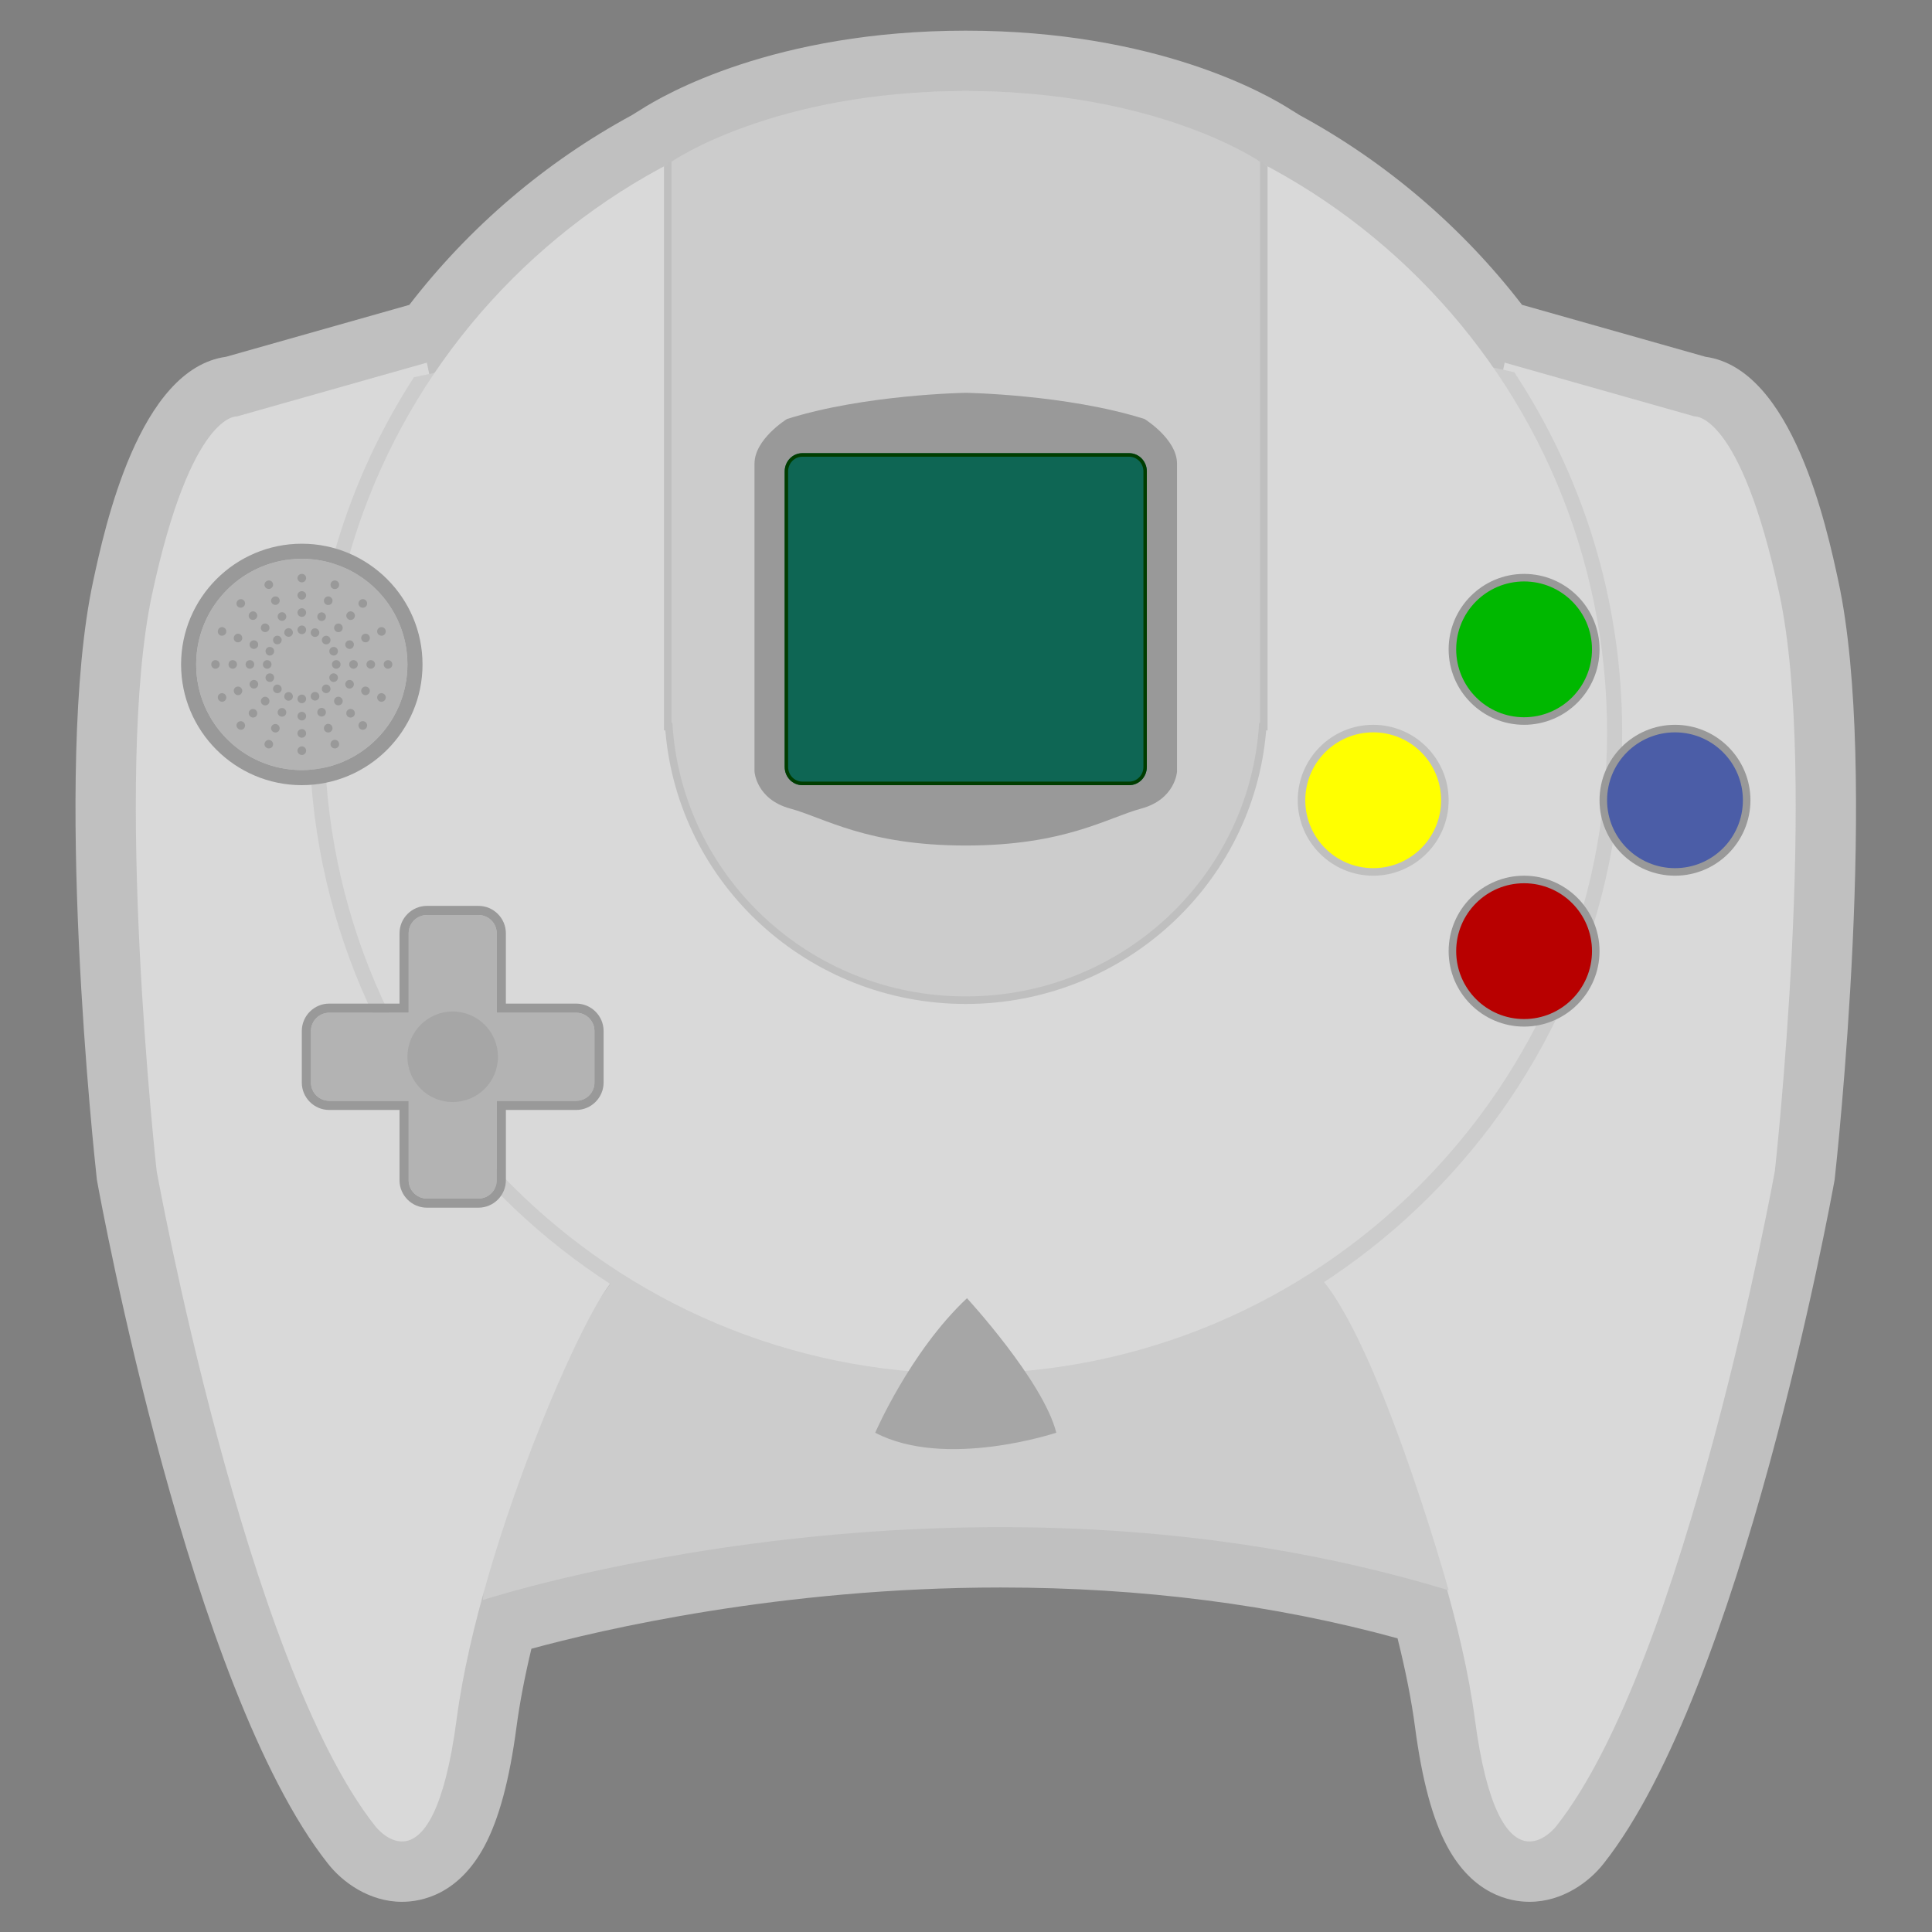 <?xml version="1.0" encoding="UTF-8" standalone="no"?>
<svg
   xmlns:dc="http://purl.org/dc/elements/1.1/"
   xmlns:cc="http://creativecommons.org/ns#"
   xmlns:rdf="http://www.w3.org/1999/02/22-rdf-syntax-ns#"
   xmlns:svg="http://www.w3.org/2000/svg"
   xmlns="http://www.w3.org/2000/svg"
   viewBox="0 0 341.333 341.333"
   height="256"
   width="256"
   xml:space="preserve"
   id="svg2"
   version="1.1"><rect x="0" y="0" width="341.333" height="341.333" fill="#808080" stroke="none"/><defs
     id="defs6"><clipPath
       id="clipPath18"
       clipPathUnits="userSpaceOnUse"><path
         id="path16"
         d="M 0,256 H 256 V 0 H 0 Z" /></clipPath><clipPath
       id="clipPath26"
       clipPathUnits="userSpaceOnUse"><path
         id="path24"
         d="M 10.005,252 H 245.995 V 4 H 10.005 Z" /></clipPath></defs><g
     transform="matrix(1.333,0,0,-1.333,0,341.333)"
     id="g10"><g
       id="g12"><g
         clip-path="url(#clipPath18)"
         id="g14"><g
           id="g20"><g
             id="g22" /><g
             id="g34"><g
               style="opacity:0.5"
               id="g32"
               clip-path="url(#clipPath26)"><g
                 id="g30"
                 transform="translate(243.658,179.02)"><path
                   id="path28"
                   style="fill:#ffffff;fill-opacity:1;fill-rule:nonzero;stroke:none"
                   d="m 0,0 c -1.529,7.103 -6.061,28.167 -17.613,29.756 l -24.318,6.887 c -7.954,10.325 -18.067,18.959 -29.5,25.153 -0.245,0.159 -0.622,0.398 -1.126,0.698 -3.11,2.007 -17.756,10.486 -43.101,10.486 -25.345,0 -39.991,-8.479 -43.1,-10.486 -0.504,-0.3 -0.881,-0.539 -1.126,-0.698 -11.463,-6.21 -21.573,-14.837 -29.523,-25.16 l -24.295,-6.88 C -225.253,28.168 -229.787,7.103 -231.315,0 c -5.407,-25.124 0.226,-76.855 0.469,-79.045 l 0.03,-0.274 0.049,-0.271 c 0.495,-2.737 12.34,-67.269 30.537,-90.322 1.921,-2.481 5.501,-5.108 9.85,-5.108 2.602,0 7.48,0.957 10.922,7.364 1.932,3.596 3.324,8.769 4.257,15.814 0.416,3.141 1.078,6.612 1.977,10.364 9.092,2.479 32.99,8.117 62.204,8.117 18.627,0 36.295,-2.265 52.59,-6.737 1.072,-4.287 1.849,-8.224 2.315,-11.744 0.933,-7.045 2.326,-12.217 4.258,-15.814 3.442,-6.407 8.32,-7.364 10.922,-7.364 4.348,0 7.926,2.625 9.848,5.106 18.199,23.049 30.043,87.586 30.539,90.324 l 0.049,0.271 0.03,0.274 C -0.227,-76.855 5.407,-25.124 0,0" /></g></g></g></g><g
           transform="translate(199.424,208)"
           id="g36"><path
             id="path38"
             style="fill:#d9d9d9;fill-opacity:1;fill-rule:nonzero;stroke:none"
             d="m 0,0 25.179,-7.13 c 0,0 6.039,0.608 11.234,-23.533 5.195,-24.142 -0.599,-76.482 -0.599,-76.482 0,0 -11.79,-65.121 -28.974,-86.828 0,0 -7.593,-9.94 -10.79,14.201 -3.197,24.142 -18.57,58.183 -21.474,58.71 z" /></g><g
           transform="translate(64,44)"
           id="g40"><path
             id="path42"
             style="fill:#cccccc;fill-opacity:1;fill-rule:nonzero;stroke:none"
             d="m 0,0 c 0,0 63.679,20.847 128,1.292 0,0 -10.005,35.87 -18.274,42.708 H 18.519 C 18.519,44 1.929,23.841 0,0" /></g><g
           transform="translate(56.576,208)"
           id="g44"><path
             id="path46"
             style="fill:#d9d9d9;fill-opacity:1;fill-rule:nonzero;stroke:none"
             d="m 0,0 -25.179,-7.13 c 0,0 -6.039,0.608 -11.234,-23.533 -5.195,-24.142 0.599,-76.482 0.599,-76.482 0,0 11.79,-65.121 28.974,-86.828 0,0 7.593,-9.94 10.79,14.201 3.197,24.142 18.57,58.183 21.474,58.71 z" /></g><g
           transform="translate(54.865,206.071)"
           id="g48"><path
             id="path50"
             style="fill:#cccccc;fill-opacity:1;fill-rule:nonzero;stroke:none"
             d="m 0,0 c -8.769,-13.578 -13.865,-29.74 -13.865,-47.071 0,-47.972 39.028,-87 87,-87 47.972,0 87,39.028 87,87 0,17.612 -5.266,34.014 -14.298,47.727 C 86.74,14.227 30.374,6.472 0,0" /></g><g
           transform="translate(213,159)"
           id="g52"><path
             id="path54"
             style="fill:#d9d9d9;fill-opacity:1;fill-rule:nonzero;stroke:none"
             d="m 0,0 c 0,-46.944 -38.056,-85 -85,-85 -46.944,0 -85,38.056 -85,85 0,46.944 38.056,85 85,85 C -38.056,85 0,46.944 0,0" /></g><g
           transform="translate(128,244)"
           id="g56"><path
             id="path58"
             style="fill:#bfbfbf;fill-opacity:1;fill-rule:nonzero;stroke:none"
             d="m 0,0 c -25.509,0 -40,-9.981 -40,-9.981 v -73.759 -1 h 0.183 C -38.134,-105.149 -20.826,-121 0,-121 c 20.826,0 38.134,15.851 39.817,36.26 H 40 v 1 73.759 C 40,-9.981 25.509,0 0,0" /></g><g
           transform="translate(128,244)"
           id="g60"><path
             id="path62"
             style="fill:#cccccc;fill-opacity:1;fill-rule:nonzero;stroke:none"
             d="M 0,0 C -25.49,0 -39,-9.364 -39,-9.364 V -83.74 h 0.115 C -37.703,-103.954 -20.773,-120 0,-120 c 20.773,0 37.703,16.046 38.885,36.26 H 39 V -9.364 C 39,-9.364 25.49,0 0,0" /></g><g
           transform="translate(151.692,200.531)"
           id="g64"><path
             id="path66"
             style="fill:#999999;fill-opacity:1;fill-rule:nonzero;stroke:none"
             d="m 0,0 c -10.338,3.265 -23.692,3.469 -23.692,3.469 0,0 -13.354,-0.204 -23.692,-3.469 0,0 -4.308,-2.653 -4.308,-5.918 v -40.817 c 0,0 0.215,-3.673 4.738,-4.898 4.524,-1.224 10.123,-4.898 23.262,-4.898 13.138,0 18.738,3.674 23.261,4.898 4.523,1.225 4.739,4.898 4.739,4.898 V -5.918 C 4.308,-2.653 0,0 0,0" /></g><g
           transform="translate(149.668,152)"
           id="g68"><path
             id="path70"
             style="fill:#0e6654;fill-opacity:1;fill-rule:nonzero;stroke:none"
             d="m 0,0 h -43.335 c -1.288,0 -2.333,1.084 -2.333,2.421 v 39.158 c 0,1.337 1.045,2.421 2.333,2.421 H 0 c 1.288,0 2.332,-1.084 2.332,-2.421 V 2.421 C 2.332,1.084 1.288,0 0,0" /></g><g
           transform="translate(149.668,196)"
           id="g72"><path
             id="path74"
             style="fill:#003d00;fill-opacity:1;fill-rule:nonzero;stroke:none"
             d="m 0,0 h -43.335 c -1.288,0 -2.333,-1.084 -2.333,-2.421 v -39.158 c 0,-1.337 1.045,-2.421 2.333,-2.421 H 0 c 1.288,0 2.332,1.084 2.332,2.421 V -2.421 C 2.332,-1.084 1.288,0 0,0 m 0,-0.471 c 1.036,0 1.878,-0.875 1.878,-1.95 v -39.158 c 0,-1.075 -0.842,-1.95 -1.878,-1.95 h -43.335 c -1.036,0 -1.879,0.875 -1.879,1.95 v 39.158 c 0,1.075 0.843,1.95 1.879,1.95 H 0" /></g><g
           transform="translate(202,180)"
           id="g76"><path
             id="path78"
             style="fill:#999999;fill-opacity:1;fill-rule:nonzero;stroke:none"
             d="m 0,0 c -5.514,0 -10,-4.486 -10,-10 0,-5.514 4.486,-10 10,-10 5.514,0 10,4.486 10,10 C 10,-4.486 5.514,0 0,0" /></g><g
           transform="translate(211,170)"
           id="g80"><path
             id="path82"
             style="fill:#00b800;fill-opacity:1;fill-rule:nonzero;stroke:none"
             d="m 0,0 c 0,-4.971 -4.029,-9 -9,-9 -4.971,0 -9,4.029 -9,9 0,4.971 4.029,9 9,9 4.971,0 9,-4.029 9,-9" /></g><g
           transform="translate(202,140)"
           id="g84"><path
             id="path86"
             style="fill:#999999;fill-opacity:1;fill-rule:nonzero;stroke:none"
             d="m 0,0 c -5.514,0 -10,-4.486 -10,-10 0,-5.514 4.486,-10 10,-10 5.514,0 10,4.486 10,10 C 10,-4.486 5.514,0 0,0" /></g><g
           transform="translate(211,130)"
           id="g88"><path
             id="path90"
             style="fill:#b80000;fill-opacity:1;fill-rule:nonzero;stroke:none"
             d="m 0,0 c 0,-4.971 -4.029,-9 -9,-9 -4.971,0 -9,4.029 -9,9 0,4.971 4.029,9 9,9 4.971,0 9,-4.029 9,-9" /></g><g
           transform="translate(182,160)"
           id="g92"><path
             id="path94"
             style="fill:#bfbfbf;fill-opacity:1;fill-rule:nonzero;stroke:none"
             d="m 0,0 c -5.514,0 -10,-4.486 -10,-10 0,-5.514 4.486,-10 10,-10 5.514,0 10,4.486 10,10 C 10,-4.486 5.514,0 0,0" /></g><g
           transform="translate(191,150)"
           id="g96"><path
             id="path98"
             style="fill:#ffff00;fill-opacity:1;fill-rule:nonzero;stroke:none"
             d="m 0,0 c 0,-4.971 -4.029,-9 -9,-9 -4.971,0 -9,4.029 -9,9 0,4.971 4.029,9 9,9 4.971,0 9,-4.029 9,-9" /></g><g
           transform="translate(222,160)"
           id="g100"><path
             id="path102"
             style="fill:#999999;fill-opacity:1;fill-rule:nonzero;stroke:none"
             d="m 0,0 c -5.514,0 -10,-4.486 -10,-10 0,-5.514 4.486,-10 10,-10 5.514,0 10,4.486 10,10 C 10,-4.486 5.514,0 0,0" /></g><g
           transform="translate(231,150)"
           id="g104"><path
             id="path106"
             style="fill:#4b5da7;fill-opacity:1;fill-rule:nonzero;stroke:none"
             d="m 0,0 c 0,-4.971 -4.029,-9 -9,-9 -4.971,0 -9,4.029 -9,9 0,4.971 4.029,9 9,9 4.971,0 9,-4.029 9,-9" /></g><g
           transform="translate(54,168)"
           id="g108"><path
             id="path110"
             style="fill:#b3b3b3;fill-opacity:1;fill-rule:nonzero;stroke:none"
             d="m 0,0 c 0,-7.732 -6.268,-14 -14,-14 -7.732,0 -14,6.268 -14,14 0,7.732 6.268,14 14,14 C -6.268,14 0,7.732 0,0" /></g><g
           transform="translate(40,184)"
           id="g112"><path
             id="path114"
             style="fill:#999999;fill-opacity:1;fill-rule:nonzero;stroke:none"
             d="m 0,0 c -8.822,0 -16,-7.178 -16,-16 0,-8.822 7.178,-16 16,-16 8.822,0 16,7.178 16,16 C 16,-7.178 8.822,0 0,0 m 0,-2 c 7.732,0 14,-6.268 14,-14 0,-7.732 -6.268,-14 -14,-14 -7.732,0 -14,6.268 -14,14 0,7.732 6.268,14 14,14" /></g><g
           transform="translate(76.364,121.836)"
           id="g116"><path
             id="path118"
             style="fill:#b3b3b3;fill-opacity:1;fill-rule:nonzero;stroke:none"
             d="m 0,0 h -10.527 v 10.527 c 0,1.339 -1.086,2.425 -2.425,2.425 h -6.824 c -1.339,0 -2.424,-1.086 -2.424,-2.425 L -22.2,0 h -10.527 c -1.339,0 -2.425,-1.085 -2.425,-2.424 v -6.824 c 0,-1.339 1.086,-2.425 2.425,-2.425 H -22.2 V -22.2 c 0,-1.339 1.085,-2.424 2.424,-2.424 h 6.824 c 1.339,0 2.425,1.085 2.425,2.424 v 10.527 H 0 c 1.339,0 2.424,1.086 2.424,2.425 v 6.824 C 2.424,-1.085 1.339,0 0,0" /></g><g
           transform="translate(63.412,136)"
           id="g120"><path
             id="path122"
             style="fill:#999999;fill-opacity:1;fill-rule:nonzero;stroke:none"
             d="m 0,0 h -6.824 c -2.005,0 -3.637,-1.631 -3.637,-3.636 v -9.316 h -9.315 c -2.005,0 -3.636,-1.631 -3.636,-3.636 v -6.824 c 0,-2.005 1.631,-3.636 3.636,-3.636 h 9.315 v -9.316 c 0,-2.005 1.632,-3.636 3.637,-3.636 H 0 c 2.005,0 3.636,1.631 3.636,3.636 v 9.316 h 9.316 c 2.005,0 3.636,1.631 3.636,3.636 v 6.824 c 0,2.005 -1.631,3.636 -3.636,3.636 H 3.636 v 9.316 C 3.636,-1.631 2.005,0 0,0 m 0,-1.212 c 1.339,0 2.424,-1.085 2.424,-2.424 v -10.528 h 10.528 c 1.338,0 2.424,-1.085 2.424,-2.424 v -6.824 c 0,-1.339 -1.086,-2.424 -2.424,-2.424 H 2.424 v -10.528 c 0,-1.338 -1.085,-2.424 -2.424,-2.424 h -6.824 c -1.339,0 -2.424,1.086 -2.424,2.424 v 10.528 h -10.528 c -1.339,0 -2.424,1.085 -2.424,2.424 v 6.824 c 0,1.339 1.085,2.424 2.424,2.424 h 10.528 v 10.528 c 0,1.339 1.085,2.424 2.424,2.424 H 0" /></g><g
           transform="translate(66,116)"
           id="g124"><path
             id="path126"
             style="fill:#a6a6a6;fill-opacity:1;fill-rule:nonzero;stroke:none"
             d="m 0,0 c 0,-3.314 -2.686,-6 -6,-6 -3.314,0 -6,2.686 -6,6 0,3.314 2.686,6 6,6 3.314,0 6,-2.686 6,-6" /></g><g
           transform="translate(116,66.176)"
           id="g128"><path
             id="path130"
             style="fill:#a6a6a6;fill-opacity:1;fill-rule:nonzero;stroke:none"
             d="M 0,0 C 0,0 4.647,10.773 12.161,17.824 12.161,17.824 22.27,6.855 24,0 24,0 9.297,-4.897 0,0" /></g><g
           transform="translate(50.856,168)"
           id="g132"><path
             id="path134"
             style="fill:#999999;fill-opacity:1;fill-rule:nonzero;stroke:none"
             d="M 0,0 C 0,0.321 0.252,0.572 0.572,0.572 0.891,0.572 1.144,0.321 1.144,0 1.144,-0.297 0.891,-0.572 0.572,-0.572 0.252,-0.572 0,-0.297 0,0" /></g><g
           transform="translate(48.568,168)"
           id="g136"><path
             id="path138"
             style="fill:#999999;fill-opacity:1;fill-rule:nonzero;stroke:none"
             d="M 0,0 C 0,0.321 0.252,0.572 0.572,0.572 0.891,0.572 1.144,0.321 1.144,0 1.144,-0.297 0.891,-0.572 0.572,-0.572 0.252,-0.572 0,-0.297 0,0" /></g><g
           transform="translate(46.28,168)"
           id="g140"><path
             id="path142"
             style="fill:#999999;fill-opacity:1;fill-rule:nonzero;stroke:none"
             d="M 0,0 C 0,0.321 0.252,0.572 0.572,0.572 0.891,0.572 1.144,0.321 1.144,0 1.144,-0.297 0.891,-0.572 0.572,-0.572 0.252,-0.572 0,-0.297 0,0" /></g><g
           transform="translate(43.993,168)"
           id="g144"><path
             id="path146"
             style="fill:#999999;fill-opacity:1;fill-rule:nonzero;stroke:none"
             d="M 0,0 C 0,0.321 0.252,0.572 0.572,0.572 0.891,0.572 1.144,0.321 1.144,0 1.144,-0.297 0.891,-0.572 0.572,-0.572 0.252,-0.572 0,-0.297 0,0" /></g><g
           transform="translate(34.841,168)"
           id="g148"><path
             id="path150"
             style="fill:#999999;fill-opacity:1;fill-rule:nonzero;stroke:none"
             d="M 0,0 C 0,0.321 0.252,0.572 0.572,0.572 0.891,0.572 1.144,0.321 1.144,0 1.144,-0.297 0.891,-0.572 0.572,-0.572 0.252,-0.572 0,-0.297 0,0" /></g><g
           transform="translate(32.553,168)"
           id="g152"><path
             id="path154"
             style="fill:#999999;fill-opacity:1;fill-rule:nonzero;stroke:none"
             d="M 0,0 C 0,0.321 0.252,0.572 0.572,0.572 0.891,0.572 1.144,0.321 1.144,0 1.144,-0.297 0.891,-0.572 0.572,-0.572 0.252,-0.572 0,-0.297 0,0" /></g><g
           transform="translate(30.288,168)"
           id="g156"><path
             id="path158"
             style="fill:#999999;fill-opacity:1;fill-rule:nonzero;stroke:none"
             d="M 0,0 C 0,0.321 0.23,0.572 0.55,0.572 0.869,0.572 1.122,0.321 1.122,0 1.122,-0.297 0.869,-0.572 0.55,-0.572 0.23,-0.572 0,-0.297 0,0" /></g><g
           transform="translate(28,168)"
           id="g160"><path
             id="path162"
             style="fill:#999999;fill-opacity:1;fill-rule:nonzero;stroke:none"
             d="M 0,0 C 0,0.321 0.23,0.572 0.55,0.572 0.869,0.572 1.122,0.321 1.122,0 1.122,-0.297 0.869,-0.572 0.55,-0.572 0.23,-0.572 0,-0.297 0,0" /></g><g
           transform="translate(40,157.144)"
           id="g164"><path
             id="path166"
             style="fill:#999999;fill-opacity:1;fill-rule:nonzero;stroke:none"
             d="m 0,0 c 0.321,0 0.572,-0.252 0.572,-0.572 0,-0.319 -0.251,-0.572 -0.572,-0.572 -0.297,0 -0.572,0.253 -0.572,0.572 C -0.572,-0.252 -0.297,0 0,0" /></g><g
           transform="translate(40,159.432)"
           id="g168"><path
             id="path170"
             style="fill:#999999;fill-opacity:1;fill-rule:nonzero;stroke:none"
             d="m 0,0 c 0.321,0 0.572,-0.252 0.572,-0.572 0,-0.319 -0.251,-0.572 -0.572,-0.572 -0.297,0 -0.572,0.253 -0.572,0.572 C -0.572,-0.252 -0.297,0 0,0" /></g><g
           transform="translate(40,161.72)"
           id="g172"><path
             id="path174"
             style="fill:#999999;fill-opacity:1;fill-rule:nonzero;stroke:none"
             d="m 0,0 c 0.321,0 0.572,-0.252 0.572,-0.572 0,-0.319 -0.251,-0.572 -0.572,-0.572 -0.297,0 -0.572,0.253 -0.572,0.572 C -0.572,-0.252 -0.297,0 0,0" /></g><g
           transform="translate(40,164.007)"
           id="g176"><path
             id="path178"
             style="fill:#999999;fill-opacity:1;fill-rule:nonzero;stroke:none"
             d="m 0,0 c 0.321,0 0.572,-0.252 0.572,-0.572 0,-0.319 -0.251,-0.572 -0.572,-0.572 -0.297,0 -0.572,0.253 -0.572,0.572 C -0.572,-0.252 -0.297,0 0,0" /></g><g
           transform="translate(40,173.159)"
           id="g180"><path
             id="path182"
             style="fill:#999999;fill-opacity:1;fill-rule:nonzero;stroke:none"
             d="m 0,0 c 0.321,0 0.572,-0.252 0.572,-0.572 0,-0.319 -0.251,-0.572 -0.572,-0.572 -0.297,0 -0.572,0.253 -0.572,0.572 C -0.572,-0.252 -0.297,0 0,0" /></g><g
           transform="translate(40,175.447)"
           id="g184"><path
             id="path186"
             style="fill:#999999;fill-opacity:1;fill-rule:nonzero;stroke:none"
             d="m 0,0 c 0.321,0 0.572,-0.252 0.572,-0.572 0,-0.319 -0.251,-0.572 -0.572,-0.572 -0.297,0 -0.572,0.253 -0.572,0.572 C -0.572,-0.252 -0.297,0 0,0" /></g><g
           transform="translate(40,177.712)"
           id="g188"><path
             id="path190"
             style="fill:#999999;fill-opacity:1;fill-rule:nonzero;stroke:none"
             d="m 0,0 c 0.321,0 0.572,-0.23 0.572,-0.55 0,-0.319 -0.251,-0.572 -0.572,-0.572 -0.297,0 -0.572,0.253 -0.572,0.572 C -0.572,-0.23 -0.297,0 0,0" /></g><g
           transform="translate(40,180)"
           id="g192"><path
             id="path194"
             style="fill:#999999;fill-opacity:1;fill-rule:nonzero;stroke:none"
             d="m 0,0 c 0.321,0 0.572,-0.23 0.572,-0.55 0,-0.319 -0.251,-0.572 -0.572,-0.572 -0.297,0 -0.572,0.253 -0.572,0.572 C -0.572,-0.23 -0.297,0 0,0" /></g><g
           transform="translate(47.684,175.678)"
           id="g196"><path
             id="path198"
             style="fill:#999999;fill-opacity:1;fill-rule:nonzero;stroke:none"
             d="m 0,0 c -0.227,0.227 -0.226,0.583 0,0.809 0.226,0.226 0.582,0.227 0.809,0 C 1.019,0.599 1.035,0.226 0.809,0 0.583,-0.226 0.21,-0.21 0,0" /></g><g
           transform="translate(46.066,174.06)"
           id="g200"><path
             id="path202"
             style="fill:#999999;fill-opacity:1;fill-rule:nonzero;stroke:none"
             d="m 0,0 c -0.227,0.227 -0.226,0.583 0,0.809 0.226,0.226 0.582,0.227 0.809,0 C 1.019,0.599 1.035,0.226 0.809,0 0.583,-0.226 0.21,-0.21 0,0" /></g><g
           transform="translate(44.448,172.442)"
           id="g204"><path
             id="path206"
             style="fill:#999999;fill-opacity:1;fill-rule:nonzero;stroke:none"
             d="m 0,0 c -0.227,0.227 -0.226,0.583 0,0.809 0.226,0.226 0.582,0.227 0.809,0 C 1.019,0.599 1.035,0.226 0.809,0 0.583,-0.226 0.21,-0.21 0,0" /></g><g
           transform="translate(42.83,170.824)"
           id="g208"><path
             id="path210"
             style="fill:#999999;fill-opacity:1;fill-rule:nonzero;stroke:none"
             d="m 0,0 c -0.227,0.227 -0.226,0.583 0,0.809 0.226,0.226 0.582,0.227 0.809,0 C 1.019,0.599 1.035,0.226 0.809,0 0.583,-0.226 0.21,-0.21 0,0" /></g><g
           transform="translate(36.359,164.353)"
           id="g212"><path
             id="path214"
             style="fill:#999999;fill-opacity:1;fill-rule:nonzero;stroke:none"
             d="m 0,0 c -0.227,0.227 -0.226,0.583 0,0.809 0.226,0.226 0.582,0.227 0.809,0 C 1.019,0.599 1.035,0.226 0.809,0 0.583,-0.226 0.21,-0.21 0,0" /></g><g
           transform="translate(34.742,162.736)"
           id="g216"><path
             id="path218"
             style="fill:#999999;fill-opacity:1;fill-rule:nonzero;stroke:none"
             d="m 0,0 c -0.227,0.227 -0.226,0.583 0,0.809 0.226,0.226 0.582,0.227 0.809,0 C 1.019,0.599 1.035,0.226 0.809,0 0.583,-0.226 0.21,-0.21 0,0" /></g><g
           transform="translate(33.14,161.133)"
           id="g220"><path
             id="path222"
             style="fill:#999999;fill-opacity:1;fill-rule:nonzero;stroke:none"
             d="m 0,0 c -0.227,0.227 -0.242,0.567 -0.016,0.793 0.226,0.226 0.582,0.227 0.809,0 0.21,-0.21 0.226,-0.583 0,-0.809 C 0.567,-0.242 0.21,-0.21 0,0" /></g><g
           transform="translate(31.522,159.516)"
           id="g224"><path
             id="path226"
             style="fill:#999999;fill-opacity:1;fill-rule:nonzero;stroke:none"
             d="m 0,0 c -0.227,0.227 -0.242,0.567 -0.016,0.793 0.226,0.226 0.582,0.227 0.809,0 0.21,-0.21 0.226,-0.583 0,-0.809 C 0.567,-0.242 0.21,-0.21 0,0" /></g><g
           transform="translate(47.678,160.316)"
           id="g228"><path
             id="path230"
             style="fill:#999999;fill-opacity:1;fill-rule:nonzero;stroke:none"
             d="m 0,0 c 0.227,0.227 0.583,0.226 0.809,0 0.226,-0.226 0.227,-0.582 0,-0.809 C 0.599,-1.019 0.226,-1.035 0,-0.809 -0.226,-0.583 -0.21,-0.21 0,0" /></g><g
           transform="translate(46.06,161.934)"
           id="g232"><path
             id="path234"
             style="fill:#999999;fill-opacity:1;fill-rule:nonzero;stroke:none"
             d="m 0,0 c 0.227,0.227 0.583,0.226 0.809,0 0.226,-0.226 0.227,-0.582 0,-0.809 C 0.599,-1.019 0.226,-1.035 0,-0.809 -0.226,-0.583 -0.21,-0.21 0,0" /></g><g
           transform="translate(44.442,163.552)"
           id="g236"><path
             id="path238"
             style="fill:#999999;fill-opacity:1;fill-rule:nonzero;stroke:none"
             d="m 0,0 c 0.227,0.227 0.583,0.226 0.809,0 0.226,-0.226 0.227,-0.582 0,-0.809 C 0.599,-1.019 0.226,-1.035 0,-0.809 -0.226,-0.583 -0.21,-0.21 0,0" /></g><g
           transform="translate(42.824,165.17)"
           id="g240"><path
             id="path242"
             style="fill:#999999;fill-opacity:1;fill-rule:nonzero;stroke:none"
             d="m 0,0 c 0.227,0.227 0.583,0.226 0.809,0 0.226,-0.226 0.227,-0.582 0,-0.809 C 0.599,-1.019 0.226,-1.035 0,-0.809 -0.226,-0.583 -0.21,-0.21 0,0" /></g><g
           transform="translate(36.353,171.641)"
           id="g244"><path
             id="path246"
             style="fill:#999999;fill-opacity:1;fill-rule:nonzero;stroke:none"
             d="m 0,0 c 0.227,0.227 0.583,0.226 0.809,0 0.226,-0.226 0.227,-0.582 0,-0.809 C 0.599,-1.019 0.226,-1.035 0,-0.809 -0.226,-0.583 -0.21,-0.21 0,0" /></g><g
           transform="translate(34.736,173.258)"
           id="g248"><path
             id="path250"
             style="fill:#999999;fill-opacity:1;fill-rule:nonzero;stroke:none"
             d="m 0,0 c 0.227,0.227 0.583,0.226 0.809,0 0.226,-0.226 0.227,-0.582 0,-0.809 C 0.599,-1.019 0.226,-1.035 0,-0.809 -0.226,-0.583 -0.21,-0.21 0,0" /></g><g
           transform="translate(33.133,174.86)"
           id="g252"><path
             id="path254"
             style="fill:#999999;fill-opacity:1;fill-rule:nonzero;stroke:none"
             d="m 0,0 c 0.227,0.227 0.567,0.242 0.793,0.016 0.226,-0.226 0.227,-0.582 0,-0.809 -0.21,-0.21 -0.583,-0.226 -0.809,0 C -0.242,-0.567 -0.21,-0.21 0,0" /></g><g
           transform="translate(31.516,176.478)"
           id="g256"><path
             id="path258"
             style="fill:#999999;fill-opacity:1;fill-rule:nonzero;stroke:none"
             d="m 0,0 c 0.227,0.227 0.567,0.242 0.793,0.016 0.226,-0.226 0.227,-0.582 0,-0.809 -0.21,-0.21 -0.583,-0.226 -0.809,0 C -0.242,-0.567 -0.21,-0.21 0,0" /></g><g
           transform="translate(44.16,178.03)"
           id="g260"><path
             id="path262"
             style="fill:#999999;fill-opacity:1;fill-rule:nonzero;stroke:none"
             d="M 0,0 C -0.296,0.123 -0.432,0.452 -0.31,0.747 -0.187,1.042 0.142,1.18 0.438,1.057 0.712,0.943 0.87,0.605 0.747,0.31 0.625,0.014 0.275,-0.114 0,0" /></g><g
           transform="translate(43.284,175.916)"
           id="g264"><path
             id="path266"
             style="fill:#999999;fill-opacity:1;fill-rule:nonzero;stroke:none"
             d="M 0,0 C -0.296,0.123 -0.432,0.452 -0.31,0.747 -0.187,1.042 0.142,1.18 0.438,1.057 0.712,0.943 0.87,0.605 0.747,0.31 0.625,0.014 0.275,-0.114 0,0" /></g><g
           transform="translate(42.408,173.802)"
           id="g268"><path
             id="path270"
             style="fill:#999999;fill-opacity:1;fill-rule:nonzero;stroke:none"
             d="M 0,0 C -0.296,0.123 -0.432,0.452 -0.31,0.747 -0.187,1.042 0.142,1.18 0.438,1.057 0.712,0.943 0.87,0.605 0.747,0.31 0.625,0.014 0.275,-0.114 0,0" /></g><g
           transform="translate(41.533,171.688)"
           id="g272"><path
             id="path274"
             style="fill:#999999;fill-opacity:1;fill-rule:nonzero;stroke:none"
             d="M 0,0 C -0.296,0.123 -0.432,0.452 -0.31,0.747 -0.187,1.042 0.142,1.18 0.438,1.057 0.712,0.943 0.87,0.605 0.747,0.31 0.625,0.014 0.275,-0.114 0,0" /></g><g
           transform="translate(38.031,163.234)"
           id="g276"><path
             id="path278"
             style="fill:#999999;fill-opacity:1;fill-rule:nonzero;stroke:none"
             d="M 0,0 C -0.296,0.123 -0.432,0.452 -0.31,0.747 -0.187,1.042 0.142,1.18 0.438,1.057 0.712,0.943 0.87,0.605 0.747,0.31 0.625,0.014 0.275,-0.114 0,0" /></g><g
           transform="translate(37.155,161.12)"
           id="g280"><path
             id="path282"
             style="fill:#999999;fill-opacity:1;fill-rule:nonzero;stroke:none"
             d="M 0,0 C -0.296,0.123 -0.432,0.452 -0.31,0.747 -0.187,1.042 0.142,1.18 0.438,1.057 0.712,0.943 0.87,0.605 0.747,0.31 0.625,0.014 0.275,-0.114 0,0" /></g><g
           transform="translate(36.288,159.027)"
           id="g284"><path
             id="path286"
             style="fill:#999999;fill-opacity:1;fill-rule:nonzero;stroke:none"
             d="M 0,0 C -0.296,0.123 -0.44,0.431 -0.318,0.727 -0.196,1.022 0.133,1.159 0.429,1.036 0.704,0.922 0.861,0.584 0.739,0.289 0.616,-0.006 0.275,-0.114 0,0" /></g><g
           transform="translate(35.413,156.913)"
           id="g288"><path
             id="path290"
             style="fill:#999999;fill-opacity:1;fill-rule:nonzero;stroke:none"
             d="M 0,0 C -0.296,0.123 -0.44,0.431 -0.318,0.727 -0.196,1.022 0.133,1.159 0.429,1.036 0.704,0.922 0.861,0.584 0.739,0.289 0.616,-0.006 0.275,-0.114 0,0" /></g><g
           transform="translate(50.029,163.84)"
           id="g292"><path
             id="path294"
             style="fill:#999999;fill-opacity:1;fill-rule:nonzero;stroke:none"
             d="M 0,0 C 0.123,0.296 0.452,0.432 0.747,0.31 1.042,0.187 1.18,-0.142 1.057,-0.438 0.943,-0.712 0.605,-0.87 0.31,-0.747 0.014,-0.625 -0.114,-0.275 0,0" /></g><g
           transform="translate(47.916,164.716)"
           id="g296"><path
             id="path298"
             style="fill:#999999;fill-opacity:1;fill-rule:nonzero;stroke:none"
             d="M 0,0 C 0.123,0.296 0.452,0.432 0.747,0.31 1.042,0.187 1.18,-0.142 1.057,-0.438 0.943,-0.712 0.605,-0.87 0.31,-0.747 0.014,-0.625 -0.114,-0.275 0,0" /></g><g
           transform="translate(45.802,165.591)"
           id="g300"><path
             id="path302"
             style="fill:#999999;fill-opacity:1;fill-rule:nonzero;stroke:none"
             d="M 0,0 C 0.123,0.296 0.452,0.432 0.747,0.31 1.042,0.187 1.18,-0.142 1.057,-0.438 0.943,-0.712 0.605,-0.87 0.31,-0.747 0.014,-0.625 -0.114,-0.275 0,0" /></g><g
           transform="translate(43.688,166.467)"
           id="g304"><path
             id="path306"
             style="fill:#999999;fill-opacity:1;fill-rule:nonzero;stroke:none"
             d="M 0,0 C 0.123,0.296 0.452,0.432 0.747,0.31 1.042,0.187 1.18,-0.142 1.057,-0.438 0.943,-0.712 0.605,-0.87 0.31,-0.747 0.014,-0.625 -0.114,-0.275 0,0" /></g><g
           transform="translate(35.234,169.969)"
           id="g308"><path
             id="path310"
             style="fill:#999999;fill-opacity:1;fill-rule:nonzero;stroke:none"
             d="M 0,0 C 0.123,0.296 0.452,0.432 0.747,0.31 1.042,0.187 1.18,-0.142 1.057,-0.438 0.943,-0.712 0.605,-0.87 0.31,-0.747 0.014,-0.625 -0.114,-0.275 0,0" /></g><g
           transform="translate(33.12,170.845)"
           id="g312"><path
             id="path314"
             style="fill:#999999;fill-opacity:1;fill-rule:nonzero;stroke:none"
             d="M 0,0 C 0.123,0.296 0.452,0.432 0.747,0.31 1.042,0.187 1.18,-0.142 1.057,-0.438 0.943,-0.712 0.605,-0.87 0.31,-0.747 0.014,-0.625 -0.114,-0.275 0,0" /></g><g
           transform="translate(31.027,171.712)"
           id="g316"><path
             id="path318"
             style="fill:#999999;fill-opacity:1;fill-rule:nonzero;stroke:none"
             d="M 0,0 C 0.123,0.296 0.431,0.44 0.727,0.318 1.022,0.196 1.159,-0.133 1.036,-0.429 0.922,-0.704 0.584,-0.861 0.289,-0.739 -0.006,-0.616 -0.114,-0.275 0,0" /></g><g
           transform="translate(28.913,172.587)"
           id="g320"><path
             id="path322"
             style="fill:#999999;fill-opacity:1;fill-rule:nonzero;stroke:none"
             d="M 0,0 C 0.123,0.296 0.431,0.44 0.727,0.318 1.022,0.196 1.159,-0.133 1.036,-0.429 0.923,-0.704 0.584,-0.861 0.289,-0.739 -0.006,-0.616 -0.114,-0.275 0,0" /></g><g
           transform="translate(50.033,172.157)"
           id="g324"><path
             id="path326"
             style="fill:#999999;fill-opacity:1;fill-rule:nonzero;stroke:none"
             d="M 0,0 C -0.123,0.296 0.014,0.625 0.31,0.747 0.605,0.87 0.934,0.734 1.057,0.438 1.171,0.163 1.042,-0.187 0.747,-0.31 0.452,-0.432 0.114,-0.275 0,0" /></g><g
           transform="translate(47.92,171.281)"
           id="g328"><path
             id="path330"
             style="fill:#999999;fill-opacity:1;fill-rule:nonzero;stroke:none"
             d="M 0,0 C -0.123,0.296 0.014,0.625 0.31,0.747 0.605,0.87 0.934,0.734 1.057,0.438 1.171,0.163 1.042,-0.187 0.747,-0.31 0.452,-0.432 0.114,-0.275 0,0" /></g><g
           transform="translate(45.806,170.406)"
           id="g332"><path
             id="path334"
             style="fill:#999999;fill-opacity:1;fill-rule:nonzero;stroke:none"
             d="M 0,0 C -0.123,0.296 0.014,0.625 0.31,0.747 0.605,0.87 0.934,0.734 1.057,0.438 1.171,0.163 1.042,-0.187 0.747,-0.31 0.452,-0.432 0.114,-0.275 0,0" /></g><g
           transform="translate(43.692,169.53)"
           id="g336"><path
             id="path338"
             style="fill:#999999;fill-opacity:1;fill-rule:nonzero;stroke:none"
             d="M 0,0 C -0.123,0.296 0.014,0.625 0.31,0.747 0.605,0.87 0.934,0.734 1.057,0.438 1.171,0.163 1.042,-0.187 0.747,-0.31 0.452,-0.432 0.114,-0.275 0,0" /></g><g
           transform="translate(35.237,166.028)"
           id="g340"><path
             id="path342"
             style="fill:#999999;fill-opacity:1;fill-rule:nonzero;stroke:none"
             d="M 0,0 C -0.123,0.296 0.014,0.625 0.31,0.747 0.605,0.87 0.934,0.734 1.057,0.438 1.171,0.163 1.042,-0.187 0.747,-0.31 0.452,-0.432 0.114,-0.275 0,0" /></g><g
           transform="translate(33.124,165.153)"
           id="g344"><path
             id="path346"
             style="fill:#999999;fill-opacity:1;fill-rule:nonzero;stroke:none"
             d="M 0,0 C -0.123,0.296 0.014,0.625 0.31,0.747 0.605,0.87 0.934,0.734 1.057,0.438 1.171,0.163 1.042,-0.187 0.747,-0.31 0.452,-0.432 0.114,-0.275 0,0" /></g><g
           transform="translate(31.031,164.286)"
           id="g348"><path
             id="path350"
             style="fill:#999999;fill-opacity:1;fill-rule:nonzero;stroke:none"
             d="M 0,0 C -0.123,0.296 -0.006,0.616 0.289,0.739 0.584,0.861 0.914,0.725 1.036,0.429 1.15,0.155 1.022,-0.196 0.727,-0.318 0.431,-0.44 0.114,-0.275 0,0" /></g><g
           transform="translate(28.917,163.41)"
           id="g352"><path
             id="path354"
             style="fill:#999999;fill-opacity:1;fill-rule:nonzero;stroke:none"
             d="M 0,0 C -0.123,0.296 -0.006,0.616 0.289,0.739 0.584,0.861 0.914,0.725 1.036,0.429 1.15,0.155 1.022,-0.196 0.727,-0.318 0.431,-0.44 0.114,-0.275 0,0" /></g><g
           transform="translate(44.157,157.967)"
           id="g356"><path
             id="path358"
             style="fill:#999999;fill-opacity:1;fill-rule:nonzero;stroke:none"
             d="M 0,0 C 0.296,0.123 0.625,-0.014 0.747,-0.31 0.87,-0.605 0.734,-0.934 0.438,-1.057 0.163,-1.171 -0.187,-1.042 -0.31,-0.747 -0.432,-0.452 -0.275,-0.114 0,0" /></g><g
           transform="translate(43.281,160.08)"
           id="g360"><path
             id="path362"
             style="fill:#999999;fill-opacity:1;fill-rule:nonzero;stroke:none"
             d="M 0,0 C 0.296,0.123 0.625,-0.014 0.747,-0.31 0.87,-0.605 0.734,-0.934 0.438,-1.057 0.163,-1.171 -0.187,-1.042 -0.31,-0.747 -0.432,-0.452 -0.275,-0.114 0,0" /></g><g
           transform="translate(42.406,162.194)"
           id="g364"><path
             id="path366"
             style="fill:#999999;fill-opacity:1;fill-rule:nonzero;stroke:none"
             d="M 0,0 C 0.296,0.123 0.625,-0.014 0.747,-0.31 0.87,-0.605 0.734,-0.934 0.438,-1.057 0.163,-1.171 -0.187,-1.042 -0.31,-0.747 -0.432,-0.452 -0.275,-0.114 0,0" /></g><g
           transform="translate(41.53,164.308)"
           id="g368"><path
             id="path370"
             style="fill:#999999;fill-opacity:1;fill-rule:nonzero;stroke:none"
             d="M 0,0 C 0.296,0.123 0.625,-0.014 0.747,-0.31 0.87,-0.605 0.734,-0.934 0.438,-1.057 0.163,-1.171 -0.187,-1.042 -0.31,-0.747 -0.432,-0.452 -0.275,-0.114 0,0" /></g><g
           transform="translate(38.028,172.762)"
           id="g372"><path
             id="path374"
             style="fill:#999999;fill-opacity:1;fill-rule:nonzero;stroke:none"
             d="M 0,0 C 0.296,0.123 0.625,-0.014 0.747,-0.31 0.87,-0.605 0.734,-0.934 0.438,-1.057 0.163,-1.171 -0.187,-1.042 -0.31,-0.747 -0.432,-0.452 -0.275,-0.114 0,0" /></g><g
           transform="translate(37.153,174.876)"
           id="g376"><path
             id="path378"
             style="fill:#999999;fill-opacity:1;fill-rule:nonzero;stroke:none"
             d="M 0,0 C 0.296,0.123 0.625,-0.014 0.747,-0.31 0.87,-0.605 0.734,-0.934 0.438,-1.057 0.163,-1.171 -0.187,-1.042 -0.31,-0.747 -0.432,-0.452 -0.275,-0.114 0,0" /></g><g
           transform="translate(36.286,176.969)"
           id="g380"><path
             id="path382"
             style="fill:#999999;fill-opacity:1;fill-rule:nonzero;stroke:none"
             d="M 0,0 C 0.296,0.123 0.616,0.006 0.739,-0.289 0.861,-0.584 0.725,-0.914 0.429,-1.036 0.155,-1.15 -0.196,-1.022 -0.318,-0.727 -0.44,-0.431 -0.275,-0.114 0,0" /></g><g
           transform="translate(35.41,179.083)"
           id="g384"><path
             id="path386"
             style="fill:#999999;fill-opacity:1;fill-rule:nonzero;stroke:none"
             d="M 0,0 C 0.296,0.123 0.616,0.006 0.739,-0.289 0.861,-0.584 0.725,-0.914 0.429,-1.036 0.155,-1.15 -0.196,-1.022 -0.318,-0.727 -0.44,-0.431 -0.275,-0.114 0,0" /></g></g></g></g></svg>